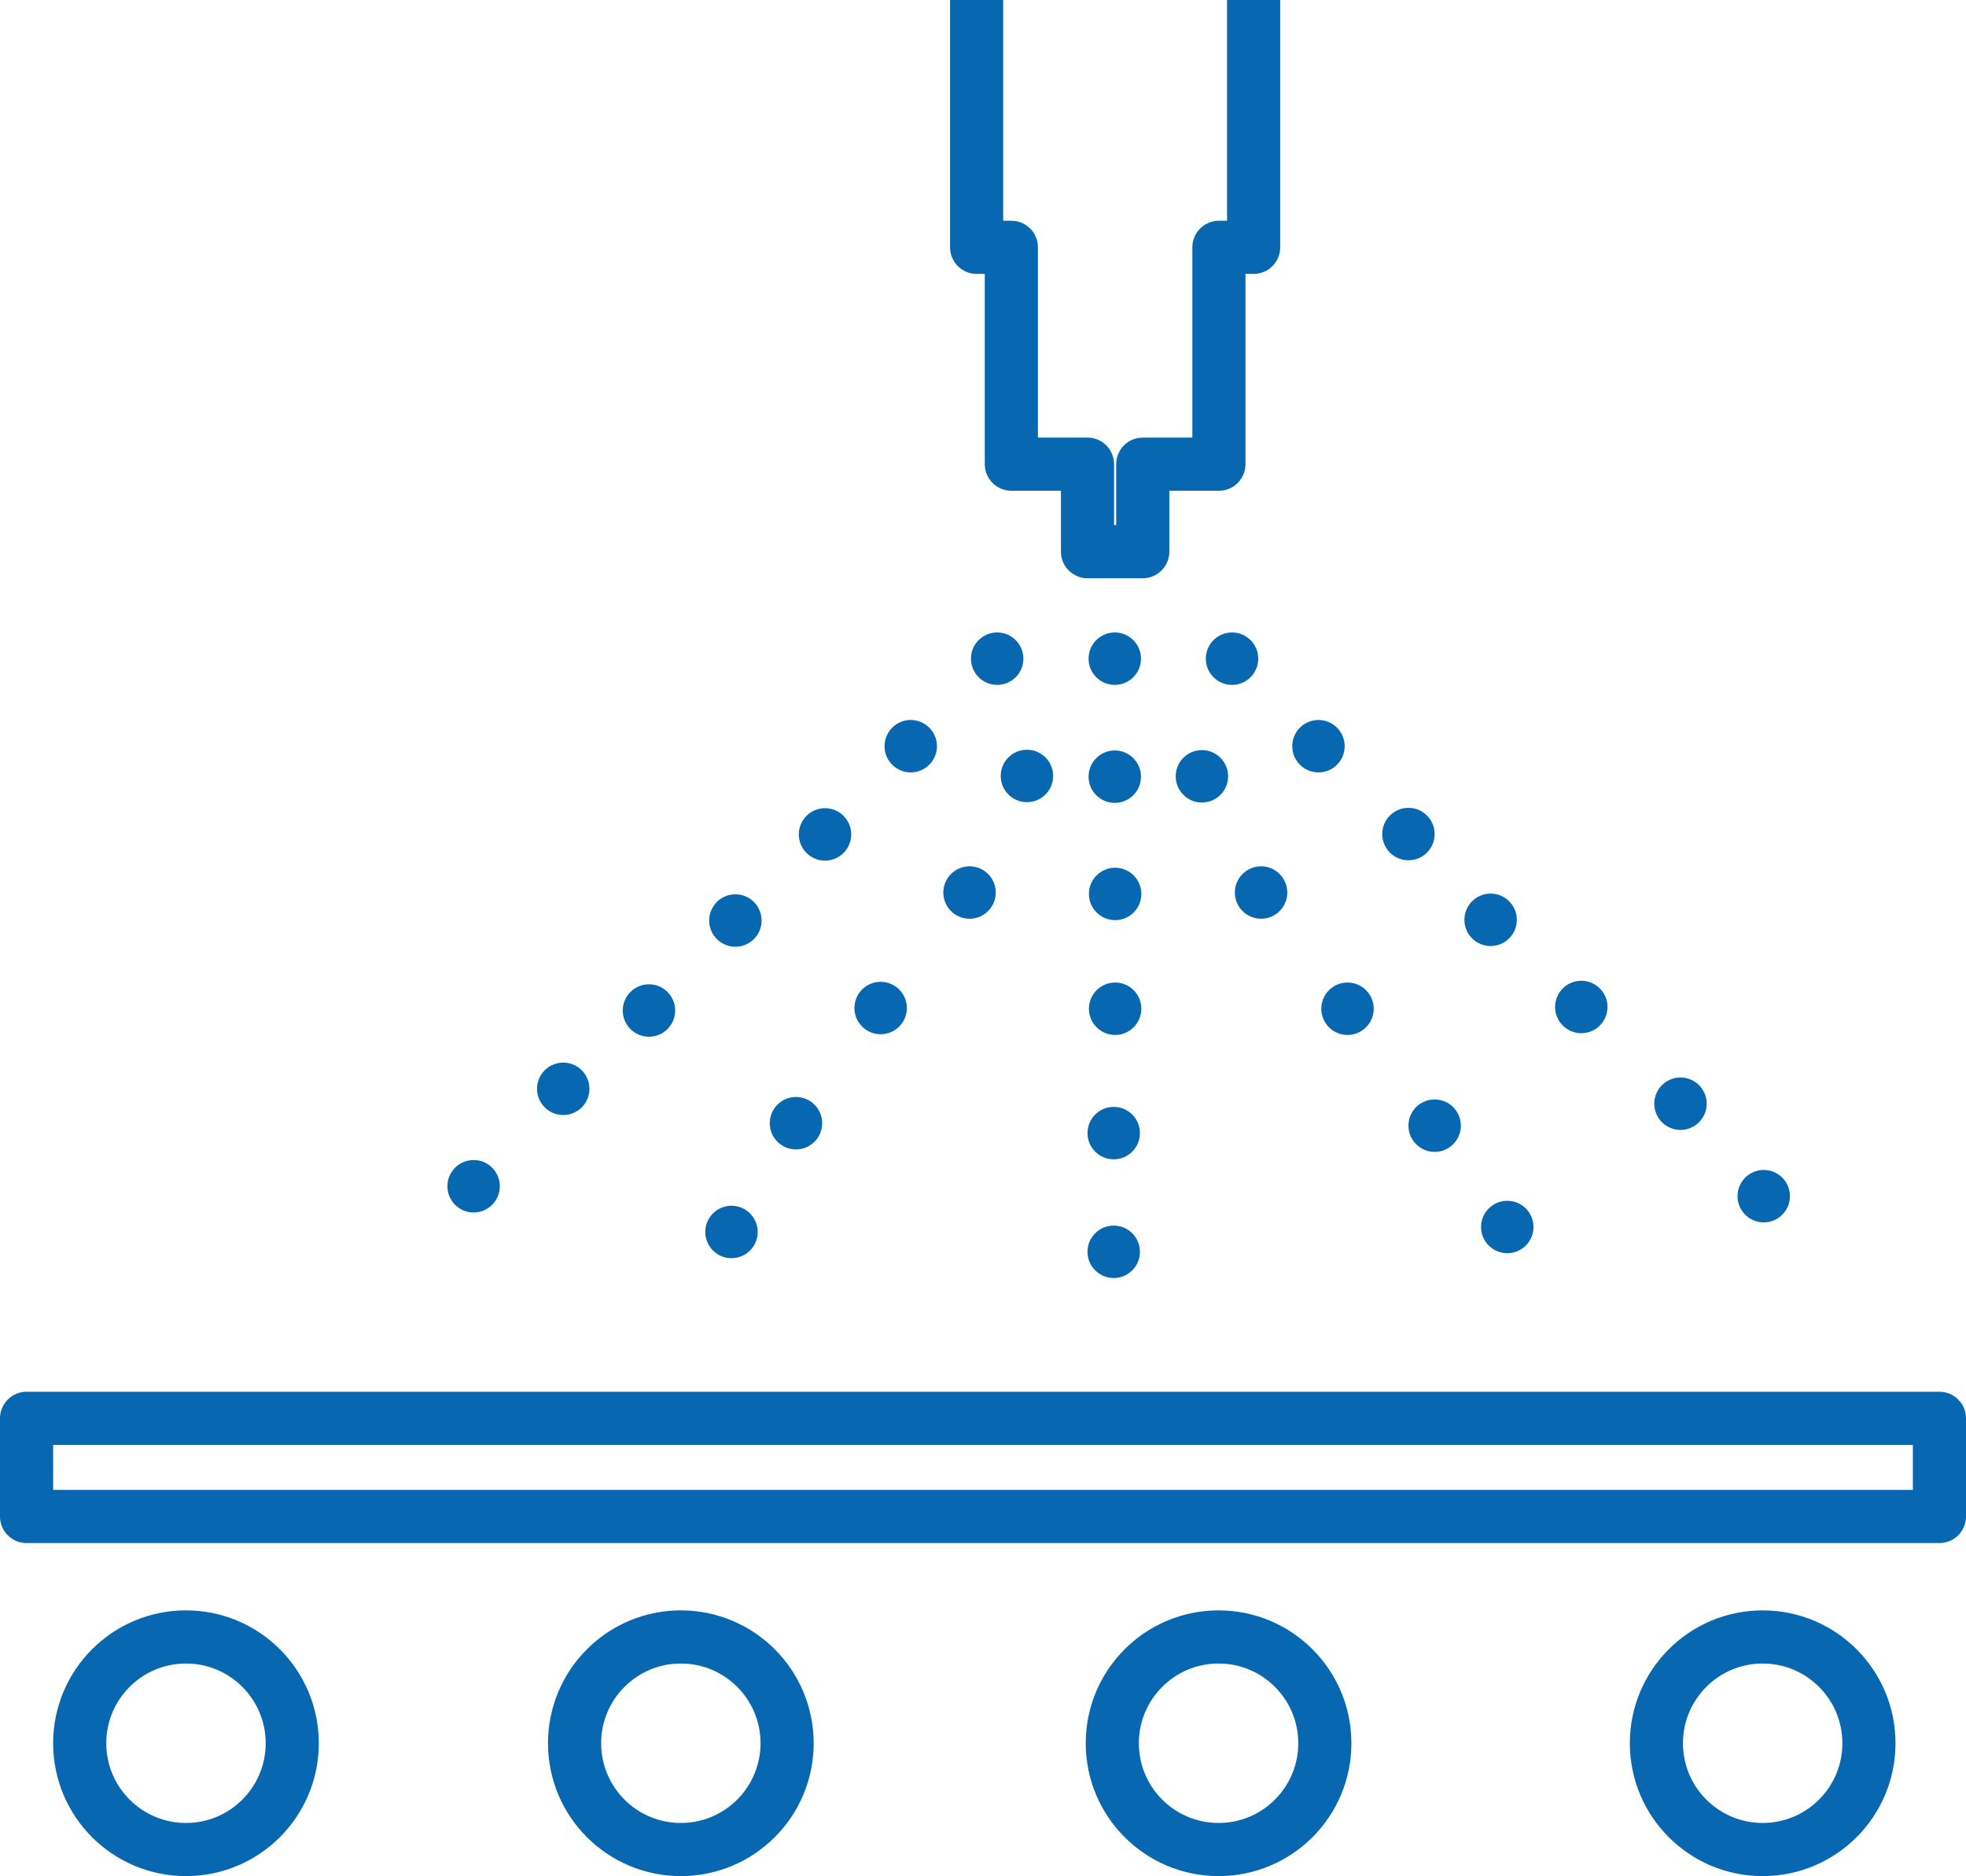 <svg width="55.5" height="52.95" viewBox="0 0 55.5 52.95" xmlns="http://www.w3.org/2000/svg" xmlns:xlink="http://www.w3.org/1999/xlink" overflow="hidden"><g id="Laag_2"><g id="Laag_6"><g><rect x="0.75" y="40.03" width="54" height="2.77" stroke="#0767B1" stroke-width="1.5" stroke-linejoin="round" fill="none"/><circle cx="19.22" cy="49.2" r="3" stroke="#0767B1" stroke-width="1.5" stroke-linejoin="round" fill="none"/><circle cx="5.25" cy="49.2" r="3" stroke="#0767B1" stroke-width="1.5" stroke-linejoin="round" fill="none"/><circle cx="34.4" cy="49.2" r="3" stroke="#0767B1" stroke-width="1.5" stroke-linejoin="round" fill="none"/><circle cx="49.76" cy="49.2" r="3" stroke="#0767B1" stroke-width="1.5" stroke-linejoin="round" fill="none"/><path d="M35.39 0 35.39 6.98 34.41 6.98 34.41 13.1 32.26 13.1 32.26 15.57 30.7 15.57 30.7 13.1 28.55 13.1 28.55 6.98 27.57 6.98 27.57 0" stroke="#0767B1" stroke-width="1.5" stroke-linejoin="round" fill="none"/><circle cx="33.93" cy="21.91" r="0.74" fill="#0867B1"/><circle cx="31.44" cy="31.98" r="0.74" fill="#0867B1"/><circle cx="18.32" cy="28.52" r="0.74" fill="#0867B1"/><circle cx="15.9" cy="30.73" r="0.74" fill="#0867B1"/><circle cx="34.78" cy="18.59" r="0.74" fill="#0867B1"/><circle cx="31.47" cy="18.59" r="0.74" fill="#0867B1"/><circle cx="31.47" cy="21.92" r="0.74" fill="#0867B1"/><circle cx="28.99" cy="21.9" r="0.74" fill="#0867B1"/><circle cx="28.15" cy="18.59" r="0.74" fill="#0867B1"/><circle cx="37.22" cy="21.06" r="0.74" fill="#0867B1"/><circle cx="25.71" cy="21.06" r="0.74" fill="#0867B1"/><circle cx="31.48" cy="25.23" r="0.74" fill="#0867B1"/><circle cx="27.37" cy="25.19" r="0.74" fill="#0867B1"/><circle cx="35.6" cy="25.19" r="0.74" fill="#0867B1"/><circle cx="31.48" cy="28.47" r="0.74" fill="#0867B1"/><circle cx="24.86" cy="28.45" r="0.74" fill="#0867B1"/><circle cx="23.29" cy="23.55" r="0.74" fill="#0867B1"/><circle cx="20.76" cy="25.98" r="0.74" fill="#0867B1"/><circle cx="22.47" cy="31.7" r="0.74" fill="#0867B1"/><circle cx="39.76" cy="23.54" r="0.74" fill="#0867B1"/><circle cx="42.08" cy="25.96" r="0.74" fill="#0867B1"/><circle cx="44.64" cy="28.42" r="0.74" fill="#0867B1"/><circle cx="40.5" cy="31.77" r="0.74" fill="#0867B1"/><circle cx="38.04" cy="28.47" r="0.74" fill="#0867B1"/><circle cx="20.65" cy="34.77" r="0.74" fill="#0867B1"/><circle cx="31.44" cy="35.33" r="0.74" fill="#0867B1"/><circle cx="42.55" cy="34.63" r="0.74" fill="#0867B1"/><circle cx="47.44" cy="31.15" r="0.74" fill="#0867B1"/><circle cx="13.37" cy="33.48" r="0.74" fill="#0867B1"/><circle cx="49.79" cy="33.76" r="0.74" fill="#0867B1"/></g></g></g></svg>
